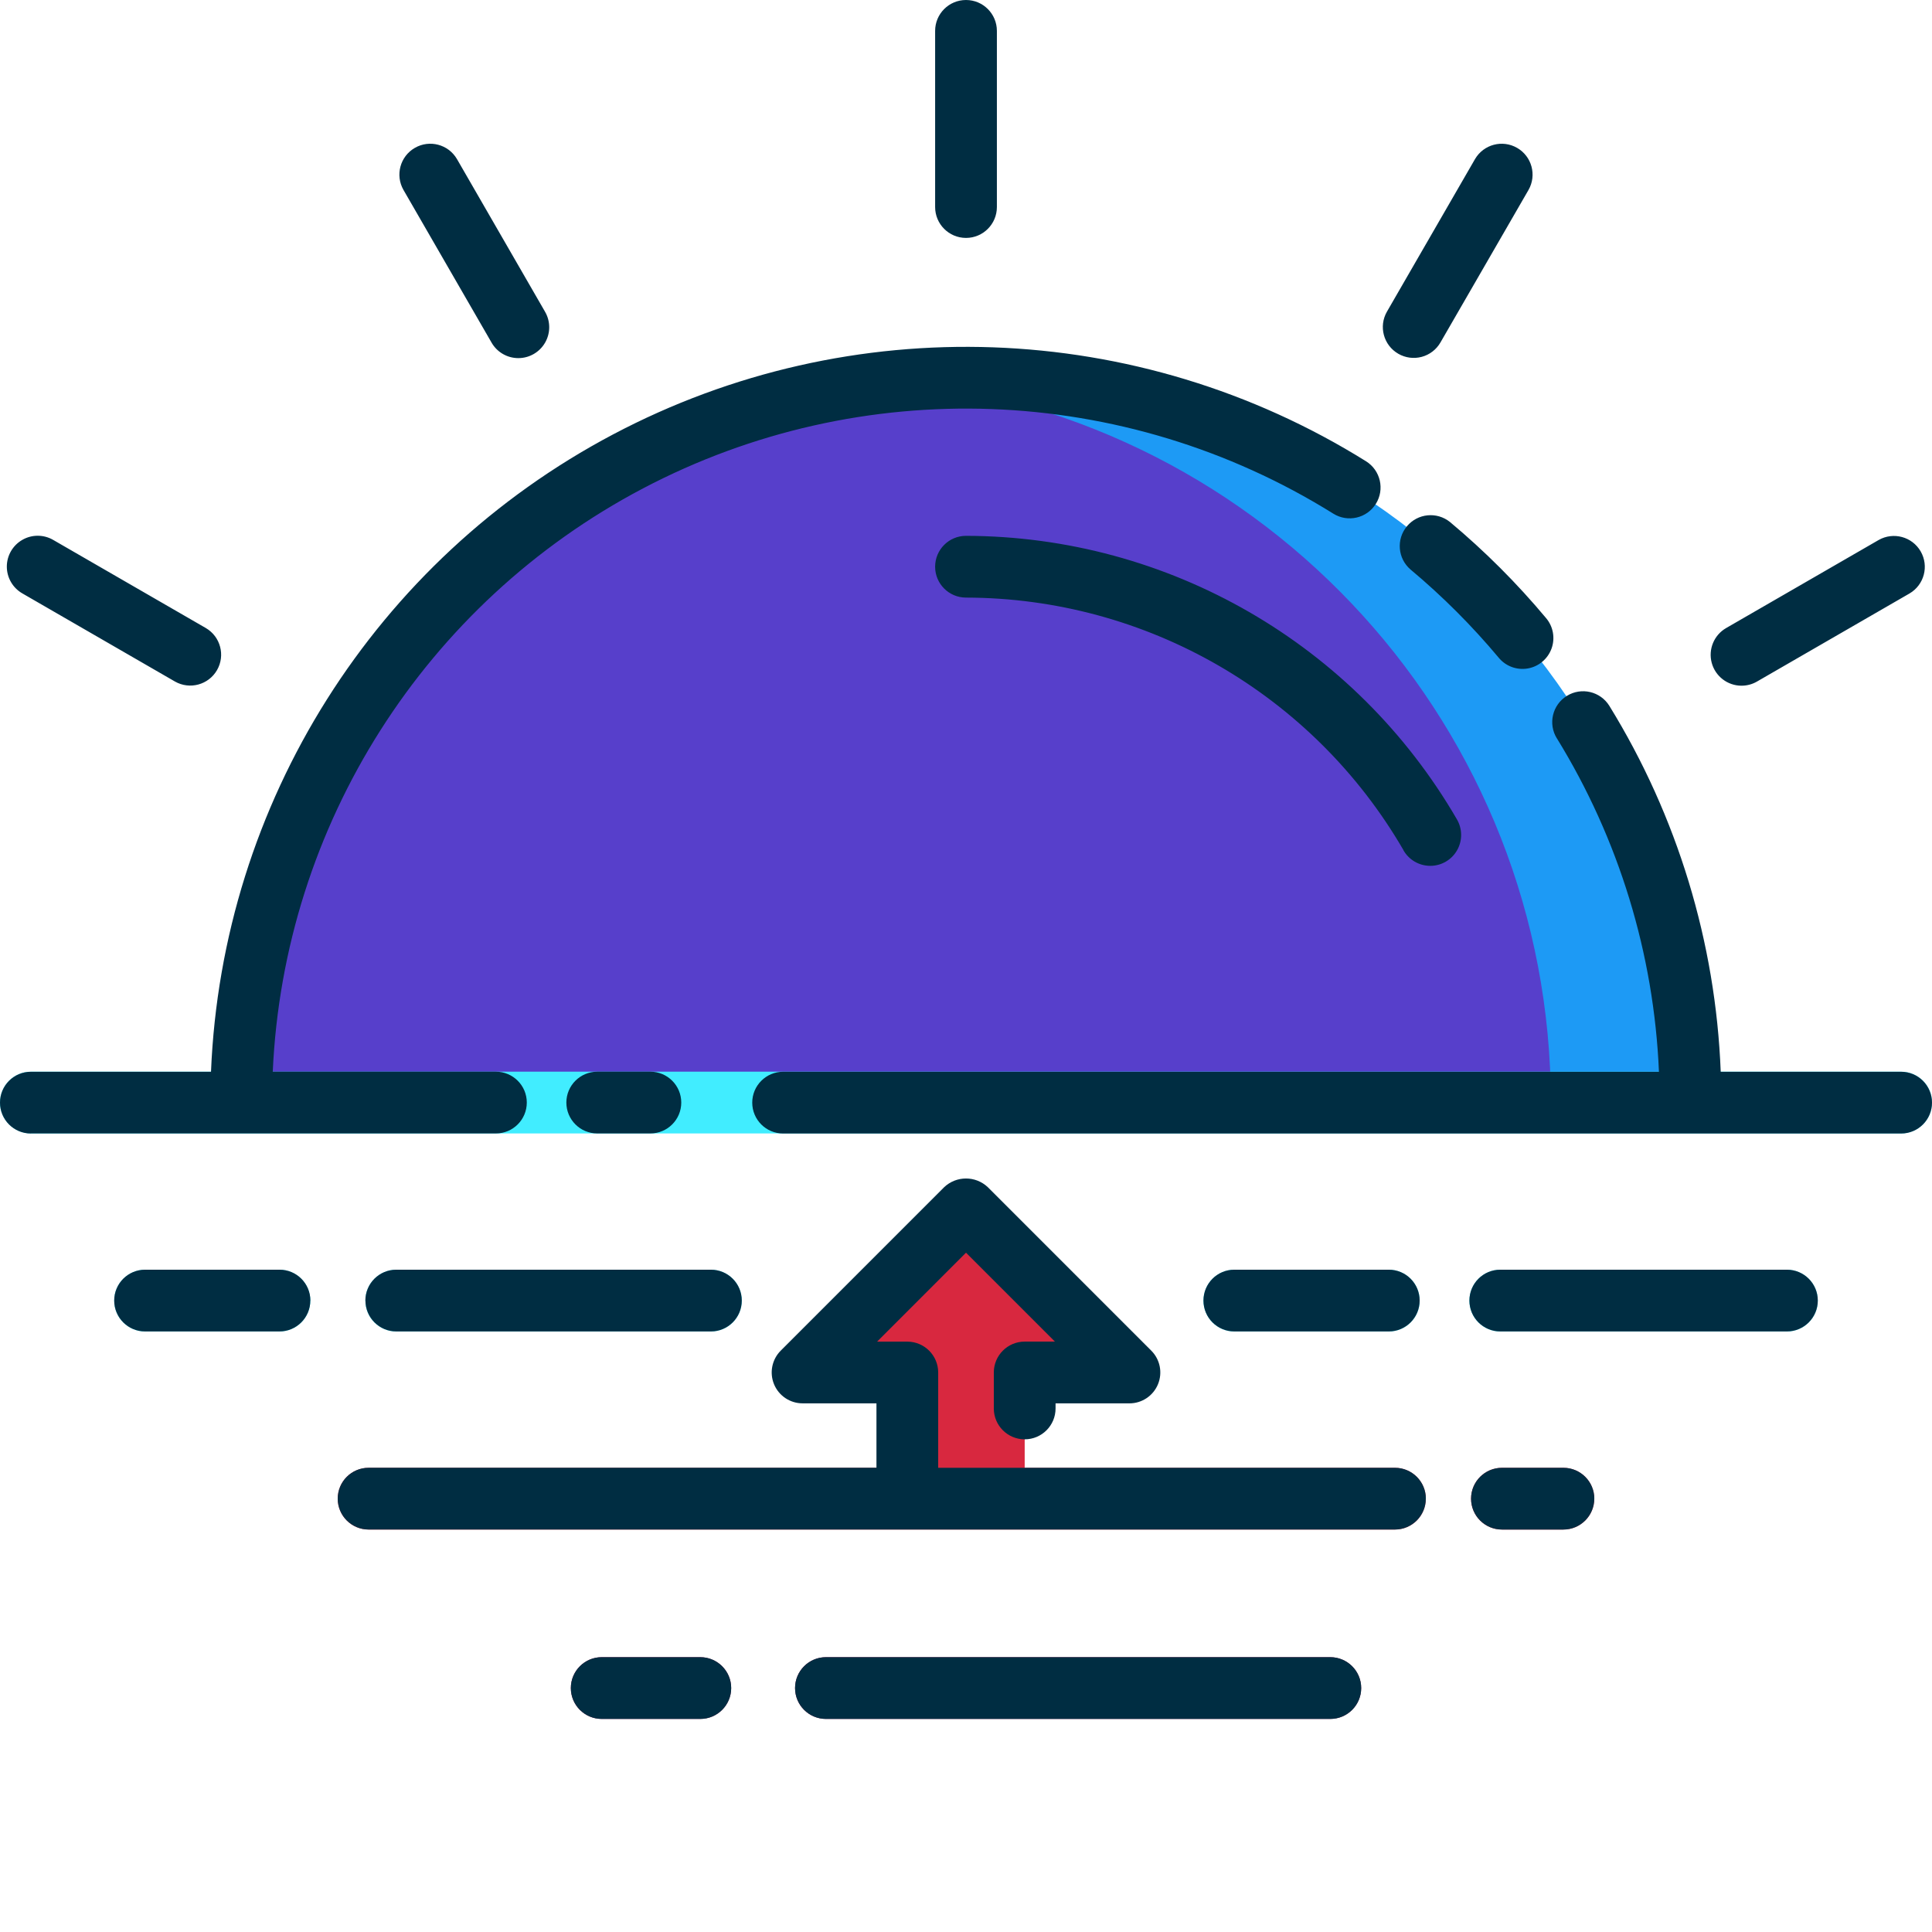 <?xml version="1.0"?>
<svg xmlns="http://www.w3.org/2000/svg" xmlns:xlink="http://www.w3.org/1999/xlink" xmlns:svgjs="http://svgjs.com/svgjs" version="1.1" width="512" height="512" x="0" y="0" viewBox="0 0 438 438" style="enable-background:new 0 0 512 512" xml:space="preserve" class=""><g><path xmlns="http://www.w3.org/2000/svg" d="m217.352 86.895c-90.551 0-163.961 74.672-163.961 166.801h327.922c.004-92.129-73.406-166.801-163.961-166.801zm0 0" fill="#573fcb" data-original="#fabe02" style="" class=""/><path xmlns="http://www.w3.org/2000/svg" d="m219 85.621c-5.359 0-10.652.273-15.875.777 84.211 8.176 148.457 78.957 148.465 163.566h31.754c.004-90.766-73.578-164.348-164.344-164.344zm0 0" fill="#1d9af5" data-original="#f59a1d" style="" class=""/><path xmlns="http://www.w3.org/2000/svg" d="m431 256.961h-424c-3.867 0-7-3.137-7-7 0-3.867 3.133-7 7-7h424c3.867 0 7 3.133 7 7 0 3.863-3.133 7-7 7zm0 0" fill="#41edff" data-original="#ff414d" style="" class=""/><path xmlns="http://www.w3.org/2000/svg" d="m256.051 311.148-37.051-37.051-37.051 37.051h23.746v28.609h26.609v-28.609zm0 0" fill="#d8283f" data-original="#d8283f" style="" class=""/><path xmlns="http://www.w3.org/2000/svg" d="m354.438 346.762h-13.938c-3.867 0-7-3.137-7-7 0-3.867 3.133-7 7-7h13.938c3.863 0 7 3.133 7 7 0 3.863-3.137 7-7 7zm0 0" fill="#d8283f" data-original="#d8283f" style="" class=""/><path xmlns="http://www.w3.org/2000/svg" d="m316.246 346.762h-232.684c-3.863 0-7-3.137-7-7 0-3.867 3.137-7 7-7h232.684c3.867 0 7 3.133 7 7 0 3.863-3.133 7-7 7zm0 0" fill="#d8283f" data-original="#d8283f" style="" class=""/><path xmlns="http://www.w3.org/2000/svg" d="m301.586 389.695h-114.34c-3.863 0-7-3.133-7-7 0-3.867 3.137-7 7-7h114.34c3.863 0 7 3.133 7 7 0 3.867-3.137 7-7 7zm0 0" fill="#93134a" data-original="#93134a" style="" class=""/><path xmlns="http://www.w3.org/2000/svg" d="m158.762 389.695h-22.348c-3.863 0-7-3.133-7-7 0-3.867 3.137-7 7-7h22.348c3.863 0 7 3.133 7 7 0 3.867-3.137 7-7 7zm0 0" fill="#93134a" data-original="#93134a" style="" class=""/><g xmlns="http://www.w3.org/2000/svg" fill="#ff414d"><path d="m405.109 301.859h-64.984c-3.867 0-7-3.133-7-7s3.133-7 7-7h64.984c3.863 0 7 3.133 7 7s-3.137 7-7 7zm0 0" fill="#41edff" data-original="#ff414d" style="" class=""/><path d="m314.848 301.859h-35.016c-3.867 0-7-3.133-7-7s3.133-7 7-7h35.016c3.867 0 7 3.133 7 7s-3.133 7-7 7zm0 0" fill="#41edff" data-original="#ff414d" style="" class=""/><path d="m161.168 301.859h-71.336c-3.867 0-7-3.133-7-7s3.133-7 7-7h71.336c3.867 0 7 3.133 7 7s-3.133 7-7 7zm0 0" fill="#41edff" data-original="#ff414d" style="" class=""/><path d="m63.352 301.859h-30.461c-3.863 0-7-3.133-7-7s3.137-7 7-7h30.461c3.867 0 7 3.133 7 7s-3.133 7-7 7zm0 0" fill="#41edff" data-original="#ff414d" style="" class=""/></g><path xmlns="http://www.w3.org/2000/svg" d="m350.5 140.117c1.629 1.914 2.102 4.555 1.246 6.918-.859 2.363-2.918 4.086-5.395 4.512-2.48.426-4.996-.508-6.59-2.449-6.062-7.25-12.754-13.941-20-20-2.895-2.496-3.25-6.852-.801-9.785 2.445-2.934 6.793-3.363 9.766-.965 7.891 6.594 15.18 13.879 21.773 21.77zm2.449 27.258c14.047 22.809 22.016 48.836 23.148 75.602h-198.559c-3.863 0-7 3.133-7 7 0 3.867 3.137 7 7 7h253.461c3.867 0 7-3.133 7-7 0-3.867-3.133-7-7-7h-40.898c-1.141-29.359-9.832-57.93-25.242-82.945-2.031-3.289-6.348-4.309-9.637-2.273-3.289 2.031-4.309 6.344-2.273 9.633zm-34.801 25.344c1.234 2.203 3.559 3.566 6.082 3.574 2.52.012 4.855-1.34 6.102-3.531 1.25-2.191 1.223-4.887-.066-7.055-23.027-39.672-65.395-64.129-111.266-64.227-3.867 0-7 3.133-7 7 0 3.867 3.133 7 7 7 40.883.082 78.648 21.879 99.168 57.238zm-311.148 64.242h105.43c3.863 0 7-3.137 7-7 0-3.867-3.137-7-7-7h-50.594c2.496-55.855 34.445-106.195 83.926-132.23 49.48-26.035 109.062-23.859 156.512 5.719 3.277 2.047 7.594 1.051 9.645-2.227s1.051-7.598-2.227-9.648c-51.766-32.27-116.785-34.59-170.719-6.082-53.934 28.504-88.645 83.531-91.137 144.484h-40.836c-3.867 0-7 3.133-7 7 0 3.867 3.133 7 7 7zm140.449 0c3.863 0 7-3.137 7-7 0-3.867-3.137-7-7-7h-12.051c-3.863 0-7 3.133-7 7 0 3.863 3.137 7 7 7zm214 82.801c0-3.867-3.137-7-7-7h-13.949c-3.867 0-7 3.133-7 7 0 3.863 3.133 7 7 7h13.938c3.863 0 7-3.137 7-7zm-38.191 0c0-3.867-3.137-7-7-7h-103.562v-21.602c0-3.867-3.133-7-7-7h-6.852l20.156-20.164 20.156 20.156h-6.852c-3.867 0-7 3.133-7 7v8.156c0 3.867 3.133 7 7 7 3.867 0 7-3.133 7-7v-1.156h16.75c2.832 0 5.383-1.707 6.465-4.324s.484-5.629-1.52-7.629l-37.051-37.055c-2.777-2.629-7.125-2.629-9.902 0l-37.047 37.055c-2 2.004-2.598 5.012-1.516 7.629 1.082 2.613 3.633 4.32 6.465 4.32h16.75v14.609h-115.137c-3.863 0-7 3.133-7 7 0 3.863 3.137 7 7 7h232.684c3.867 0 7-3.133 7-6.996zm-21.66 49.934c3.863 0 7-3.133 7-7 0-3.867-3.137-7-7-7h-114.352c-3.863 0-7 3.133-7 7 0 3.867 3.137 7 7 7zm-142.828 0c3.863 0 7-3.133 7-7 0-3.867-3.137-7-7-7h-22.355c-3.863 0-7 3.133-7 7 0 3.867 3.137 7 7 7zm253.34-94.848c0-3.867-3.137-7-7-7h-64.984c-3.867 0-7 3.133-7 7 0 3.867 3.133 7 7 7h64.984c3.863 0 7-3.133 7-7zm-97.262 7c3.867 0 7-3.133 7-7 0-3.867-3.133-7-7-7h-35.016c-3.867 0-7 3.133-7 7 0 3.867 3.133 7 7 7zm-232-7c0 3.867 3.133 7 7 7h71.32c3.867 0 7-3.133 7-7 0-3.867-3.133-7-7-7h-71.336c-3.867 0-7 3.133-7 7zm-12.48 0c0-3.867-3.133-7-7-7h-30.477c-3.863 0-7 3.133-7 7 0 3.867 3.137 7 7 7h30.461c3.867 0 7-3.133 7-7zm148.633-240.91c3.867 0 7-3.137 7-7v-39.938c0-3.867-3.133-7-7-7s-7 3.133-7 7v39.938c0 3.863 3.133 7 7 7zm-107.574 23.711c1.238 2.184 3.555 3.535 6.066 3.539 2.512.008 4.836-1.336 6.086-3.512 1.254-2.18 1.242-4.859-.031-7.027l-19.961-34.602c-1.949-3.32-6.207-4.445-9.539-2.52-3.336 1.922-4.488 6.176-2.586 9.52zm-106.336 56.895 34.582 19.969c3.344 1.902 7.598.746 9.523-2.586 1.922-3.332.797-7.59-2.523-9.539l-34.582-19.965c-2.168-1.273-4.852-1.285-7.027-.031-2.18 1.25-3.52 3.57-3.516 6.082.008 2.512 1.359 4.828 3.543 6.07zm389.738 20.91c1.227 0 2.434-.324 3.496-.941l34.582-19.969c3.32-1.945 4.449-6.207 2.523-9.539-1.922-3.332-6.176-4.484-9.523-2.582l-34.582 19.965c-2.746 1.586-4.086 4.816-3.266 7.879.824 3.062 3.598 5.191 6.77 5.188zm-77.828-75.254c1.609.93 3.52 1.184 5.312.703 1.797-.48 3.324-1.656 4.25-3.266l19.969-34.586c1.902-3.344.746-7.598-2.586-9.52-3.332-1.926-7.59-.797-9.539 2.52l-19.965 34.586c-1.938 3.348-.789 7.629 2.559 9.562zm0 0" fill="#002d42" data-original="#002d42" style="" class=""/></g></svg>

